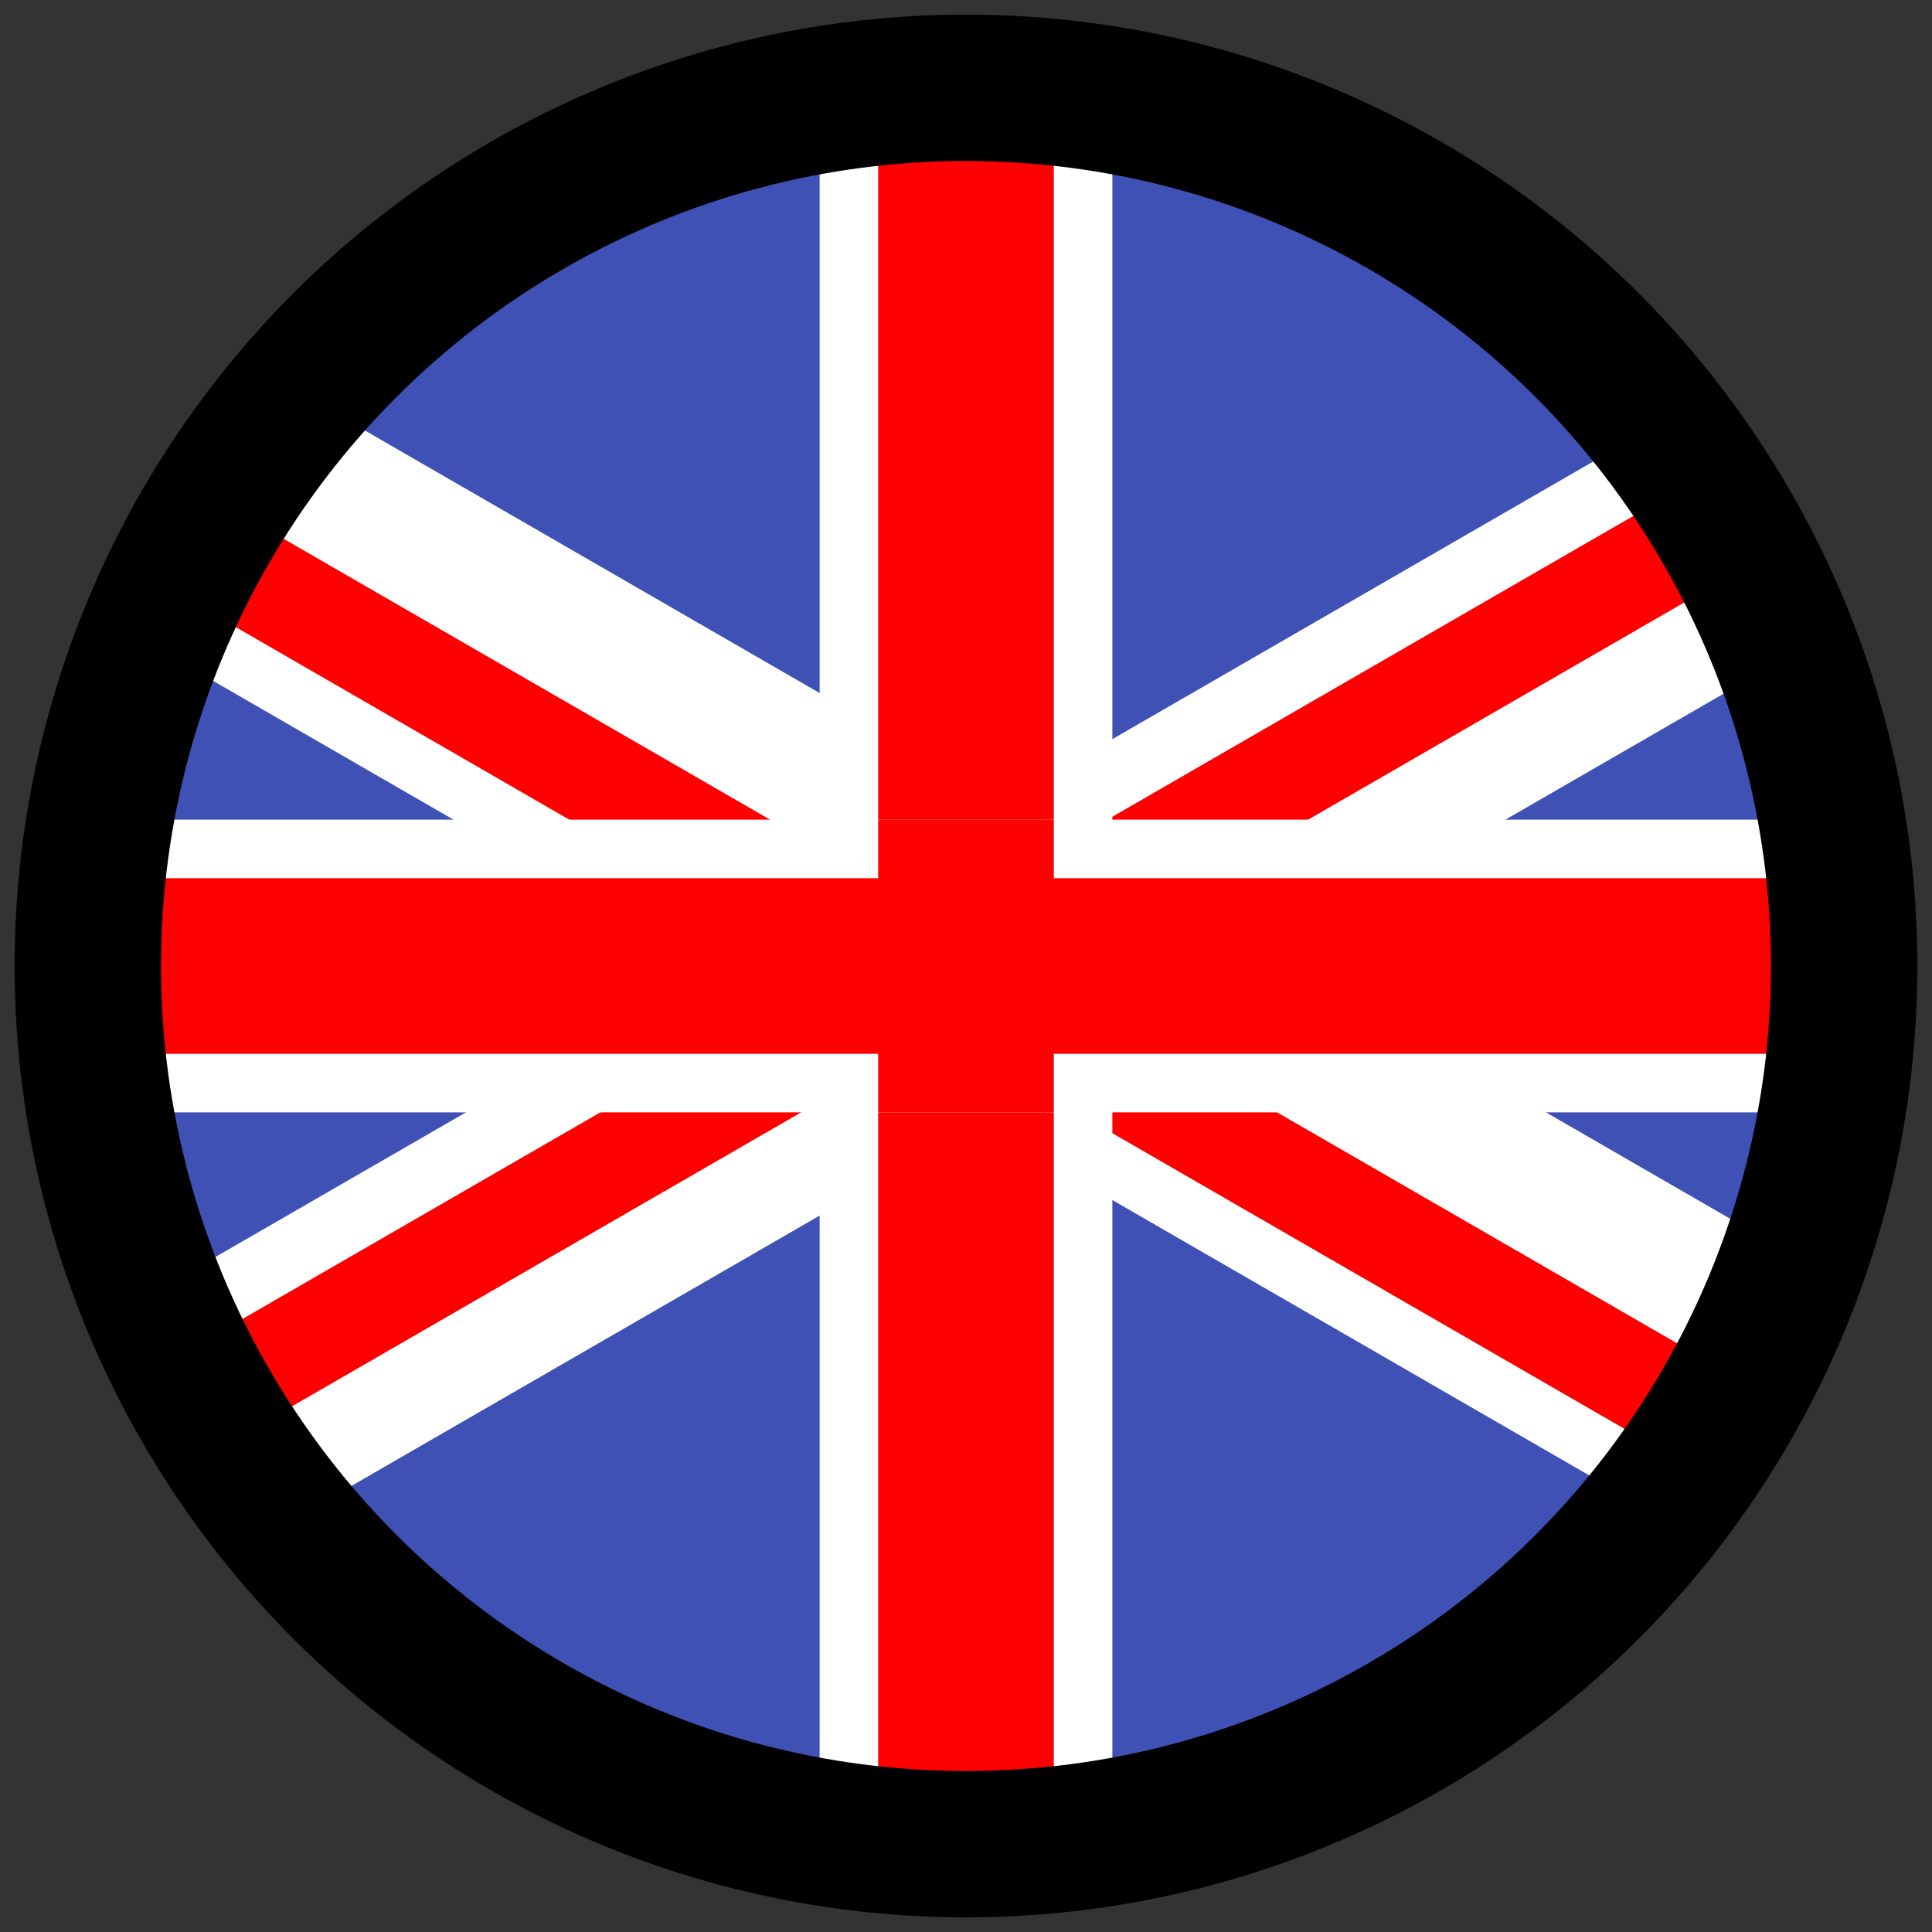 <svg width="66" height="66" viewBox="0 0 66 66" fill="none" xmlns="http://www.w3.org/2000/svg"><rect x="0" y="0" width="66" height="66" fill="#333333" stroke="none"/><circle cx="33" cy="33" r="30" fill="#3F51B5" stroke="#fff" stroke-width="4"/><path fill="#fff" stroke="#fff" stroke-width="2" d="M7.093 21.997l4-6.928 49.404 28.523-4 6.928z"/><path fill="red" d="M7.372 21.029l1.715-2.97 48.857 28.207-1.715 2.97z"/><path fill="#fff" stroke="#fff" stroke-width="2" d="M56.403 15.78l3.548 6.145-49.404 28.523-3.548-6.145z"/><path fill="red" d="M56.459 17.244l1.715 2.97L9.831 48.125l-1.715-2.97z"/><path fill="red" stroke="#fff" stroke-width="2" d="M29 4h8v58h-8z"/><path fill="red" stroke="#fff" stroke-width="2" d="M4 37v-8h58v8z"/><path fill="red" d="M30 28h6v10h-6z"/><circle cx="33" cy="33" r="30" stroke="#000" stroke-width="5"/></svg>